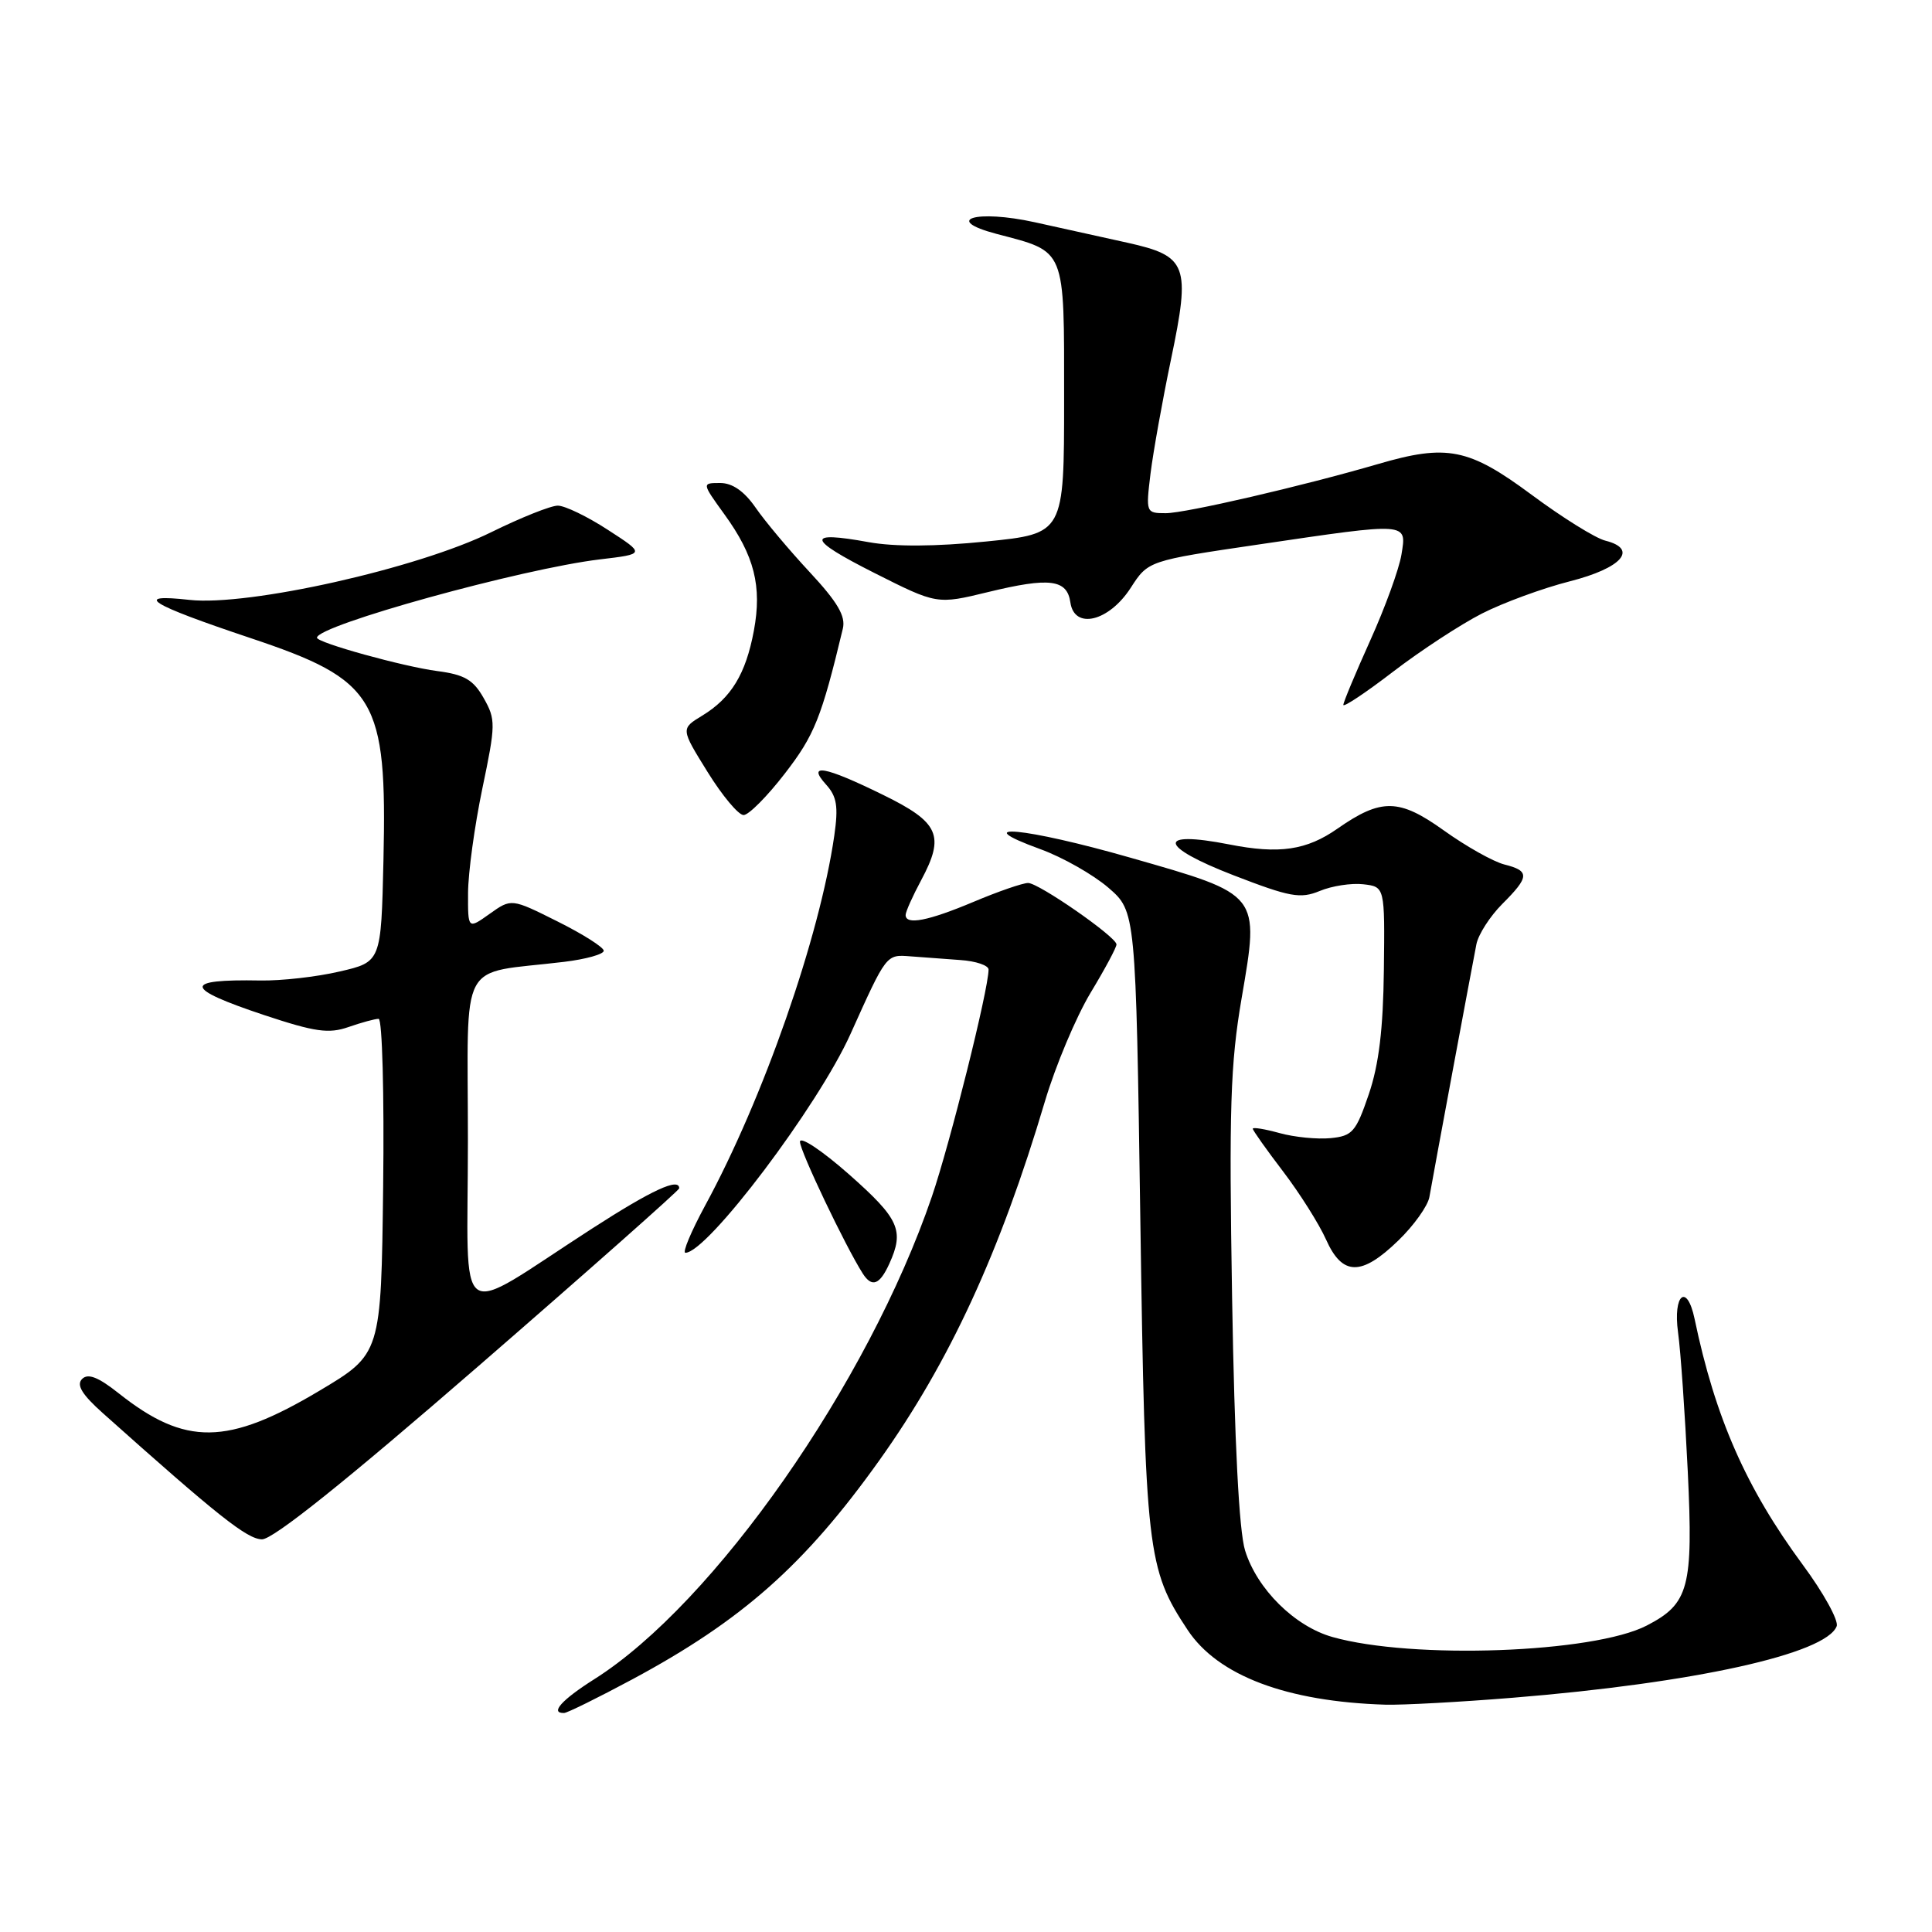 <?xml version="1.0" encoding="UTF-8" standalone="no"?>
<!DOCTYPE svg PUBLIC "-//W3C//DTD SVG 1.1//EN" "http://www.w3.org/Graphics/SVG/1.1/DTD/svg11.dtd" >
<svg xmlns="http://www.w3.org/2000/svg" xmlns:xlink="http://www.w3.org/1999/xlink" version="1.1" viewBox="0 0 256 256">
 <g >
 <path fill="currentColor"
d=" M 83.77 222.53 C 98.35 214.70 106.64 207.35 116.52 193.50 C 125.82 180.46 132.52 165.93 138.46 145.93 C 139.86 141.22 142.58 134.76 144.50 131.56 C 146.43 128.37 147.98 125.47 147.94 125.13 C 147.85 124.09 137.63 117.00 136.23 117.00 C 135.52 117.00 132.27 118.12 129.00 119.50 C 122.96 122.04 120.00 122.61 120.00 121.24 C 120.00 120.81 120.93 118.74 122.06 116.63 C 125.23 110.71 124.46 108.97 117.00 105.32 C 109.24 101.51 106.86 101.09 109.46 103.96 C 110.89 105.54 111.10 106.86 110.55 110.71 C 108.61 124.17 101.14 145.57 93.43 159.75 C 91.57 163.19 90.39 166.00 90.82 166.00 C 93.72 166.00 108.42 146.53 112.70 137.00 C 117.48 126.39 117.41 126.47 120.63 126.72 C 122.21 126.84 125.19 127.06 127.25 127.21 C 129.31 127.35 131.00 127.92 130.99 128.48 C 130.97 131.17 125.89 151.49 123.48 158.55 C 115.03 183.29 94.62 212.48 78.75 222.50 C 74.42 225.24 72.82 227.03 74.75 226.98 C 75.16 226.97 79.22 224.97 83.77 222.53 Z  M 200.46 224.96 C 224.48 223.01 241.96 219.15 243.37 215.48 C 243.65 214.74 241.63 211.06 238.86 207.32 C 231.37 197.16 227.28 187.88 224.54 174.75 C 223.53 169.95 221.66 171.50 222.35 176.55 C 222.70 179.06 223.27 187.36 223.64 195.00 C 224.37 210.36 223.80 212.50 218.21 215.39 C 211.16 219.04 187.14 219.91 176.55 216.91 C 171.55 215.50 166.56 210.56 164.98 205.45 C 164.18 202.89 163.58 191.15 163.26 172.00 C 162.84 146.90 163.03 140.97 164.52 132.28 C 166.90 118.37 167.07 118.59 149.79 113.65 C 135.83 109.65 127.93 108.91 137.86 112.52 C 140.80 113.59 144.85 115.89 146.86 117.62 C 150.50 120.77 150.50 120.77 151.10 161.63 C 151.75 205.63 152.00 207.88 157.37 215.98 C 161.38 222.04 170.49 225.48 183.60 225.88 C 185.86 225.94 193.45 225.53 200.46 224.96 Z  M 63.46 180.96 C 78.06 168.29 90.00 157.71 90.00 157.46 C 90.00 156.01 86.43 157.65 78.47 162.78 C 59.91 174.75 62.00 176.22 62.00 151.17 C 62.00 126.43 60.53 129.17 74.75 127.45 C 77.64 127.10 80.00 126.44 80.00 125.98 C 80.00 125.53 77.25 123.78 73.88 122.10 C 67.76 119.04 67.76 119.04 64.88 121.09 C 62.00 123.14 62.00 123.14 62.02 118.32 C 62.03 115.67 62.88 109.45 63.91 104.50 C 65.69 95.99 65.70 95.34 64.09 92.50 C 62.72 90.07 61.54 89.39 57.95 88.92 C 53.45 88.33 42.00 85.16 42.00 84.50 C 42.00 82.87 69.13 75.36 79.50 74.12 C 85.50 73.41 85.50 73.41 80.55 70.21 C 77.83 68.44 74.85 67.00 73.91 67.00 C 72.98 67.00 69.03 68.58 65.13 70.50 C 55.41 75.31 32.93 80.35 25.12 79.49 C 17.50 78.64 19.73 80.04 33.17 84.54 C 49.87 90.13 51.29 92.50 50.81 113.98 C 50.50 127.46 50.50 127.46 45.00 128.73 C 41.98 129.44 37.25 129.97 34.50 129.92 C 24.15 129.73 24.29 130.93 35.02 134.51 C 41.74 136.74 43.56 137.00 46.17 136.09 C 47.89 135.49 49.69 135.00 50.17 135.00 C 50.65 135.00 50.92 144.99 50.77 157.20 C 50.50 179.41 50.50 179.41 42.31 184.29 C 30.13 191.55 24.56 191.62 15.73 184.62 C 13.02 182.47 11.66 181.94 10.88 182.72 C 10.09 183.51 10.86 184.78 13.64 187.26 C 28.86 200.86 32.74 203.94 34.71 203.97 C 36.18 203.99 45.77 196.31 63.46 180.96 Z  M 117.84 167.45 C 119.85 163.03 119.16 161.50 112.50 155.61 C 108.92 152.45 106.00 150.51 106.00 151.29 C 106.00 152.52 112.02 165.14 114.32 168.75 C 115.53 170.64 116.56 170.26 117.84 167.45 Z  M 185.29 164.37 C 187.35 162.38 189.19 159.79 189.40 158.62 C 189.95 155.45 195.09 127.86 195.63 125.12 C 195.89 123.81 197.43 121.42 199.05 119.79 C 202.68 116.17 202.72 115.40 199.34 114.55 C 197.88 114.18 194.26 112.15 191.29 110.02 C 185.39 105.80 183.02 105.76 177.25 109.78 C 173.13 112.67 169.50 113.20 162.87 111.89 C 153.20 109.99 153.50 112.13 163.43 115.97 C 170.93 118.87 172.29 119.12 174.87 118.06 C 176.47 117.39 179.07 116.99 180.64 117.17 C 183.50 117.50 183.50 117.50 183.37 128.50 C 183.28 136.36 182.71 141.07 181.37 145.00 C 179.67 149.99 179.20 150.53 176.30 150.81 C 174.53 150.98 171.50 150.68 169.55 150.14 C 167.60 149.60 166.00 149.34 166.00 149.56 C 166.00 149.78 167.81 152.33 170.02 155.23 C 172.23 158.13 174.79 162.19 175.71 164.25 C 177.87 169.09 180.40 169.12 185.29 164.37 Z  M 104.01 102.48 C 107.92 97.42 108.85 95.10 111.68 83.30 C 112.08 81.65 110.99 79.79 107.28 75.80 C 104.57 72.89 101.34 69.04 100.11 67.25 C 98.61 65.09 97.05 64.00 95.43 64.00 C 92.99 64.00 92.99 64.00 95.98 68.14 C 99.96 73.62 100.99 77.69 99.89 83.58 C 98.82 89.31 96.88 92.50 93.04 94.83 C 90.20 96.56 90.20 96.56 93.75 102.28 C 95.70 105.43 97.85 108.00 98.53 108.00 C 99.20 108.00 101.67 105.52 104.01 102.48 Z  M 196.36 81.30 C 199.19 79.86 204.42 77.94 208.00 77.03 C 214.92 75.27 217.12 72.75 212.72 71.64 C 211.41 71.32 207.00 68.57 202.92 65.54 C 194.62 59.39 191.74 58.81 182.59 61.49 C 172.54 64.42 157.08 68.00 154.47 68.00 C 151.85 68.00 151.82 67.93 152.45 62.75 C 152.81 59.86 154.03 53.06 155.16 47.64 C 157.78 35.11 157.34 33.93 149.38 32.16 C 146.14 31.45 140.63 30.23 137.12 29.45 C 129.34 27.74 124.86 29.09 132.04 30.99 C 141.31 33.43 141.00 32.66 141.00 52.88 C 141.00 70.71 141.00 70.71 130.69 71.75 C 123.95 72.43 118.55 72.46 115.11 71.84 C 106.72 70.31 106.91 71.40 115.82 75.90 C 124.15 80.10 124.15 80.10 130.93 78.45 C 139.08 76.47 141.39 76.76 141.83 79.82 C 142.35 83.47 146.93 82.37 149.82 77.90 C 152.14 74.30 152.14 74.30 166.82 72.14 C 186.75 69.20 186.40 69.18 185.70 73.48 C 185.39 75.39 183.53 80.51 181.57 84.85 C 179.61 89.20 178.00 93.05 178.00 93.40 C 178.00 93.76 180.98 91.78 184.61 88.99 C 188.25 86.20 193.54 82.74 196.36 81.30 Z "/>
</g>
</svg>